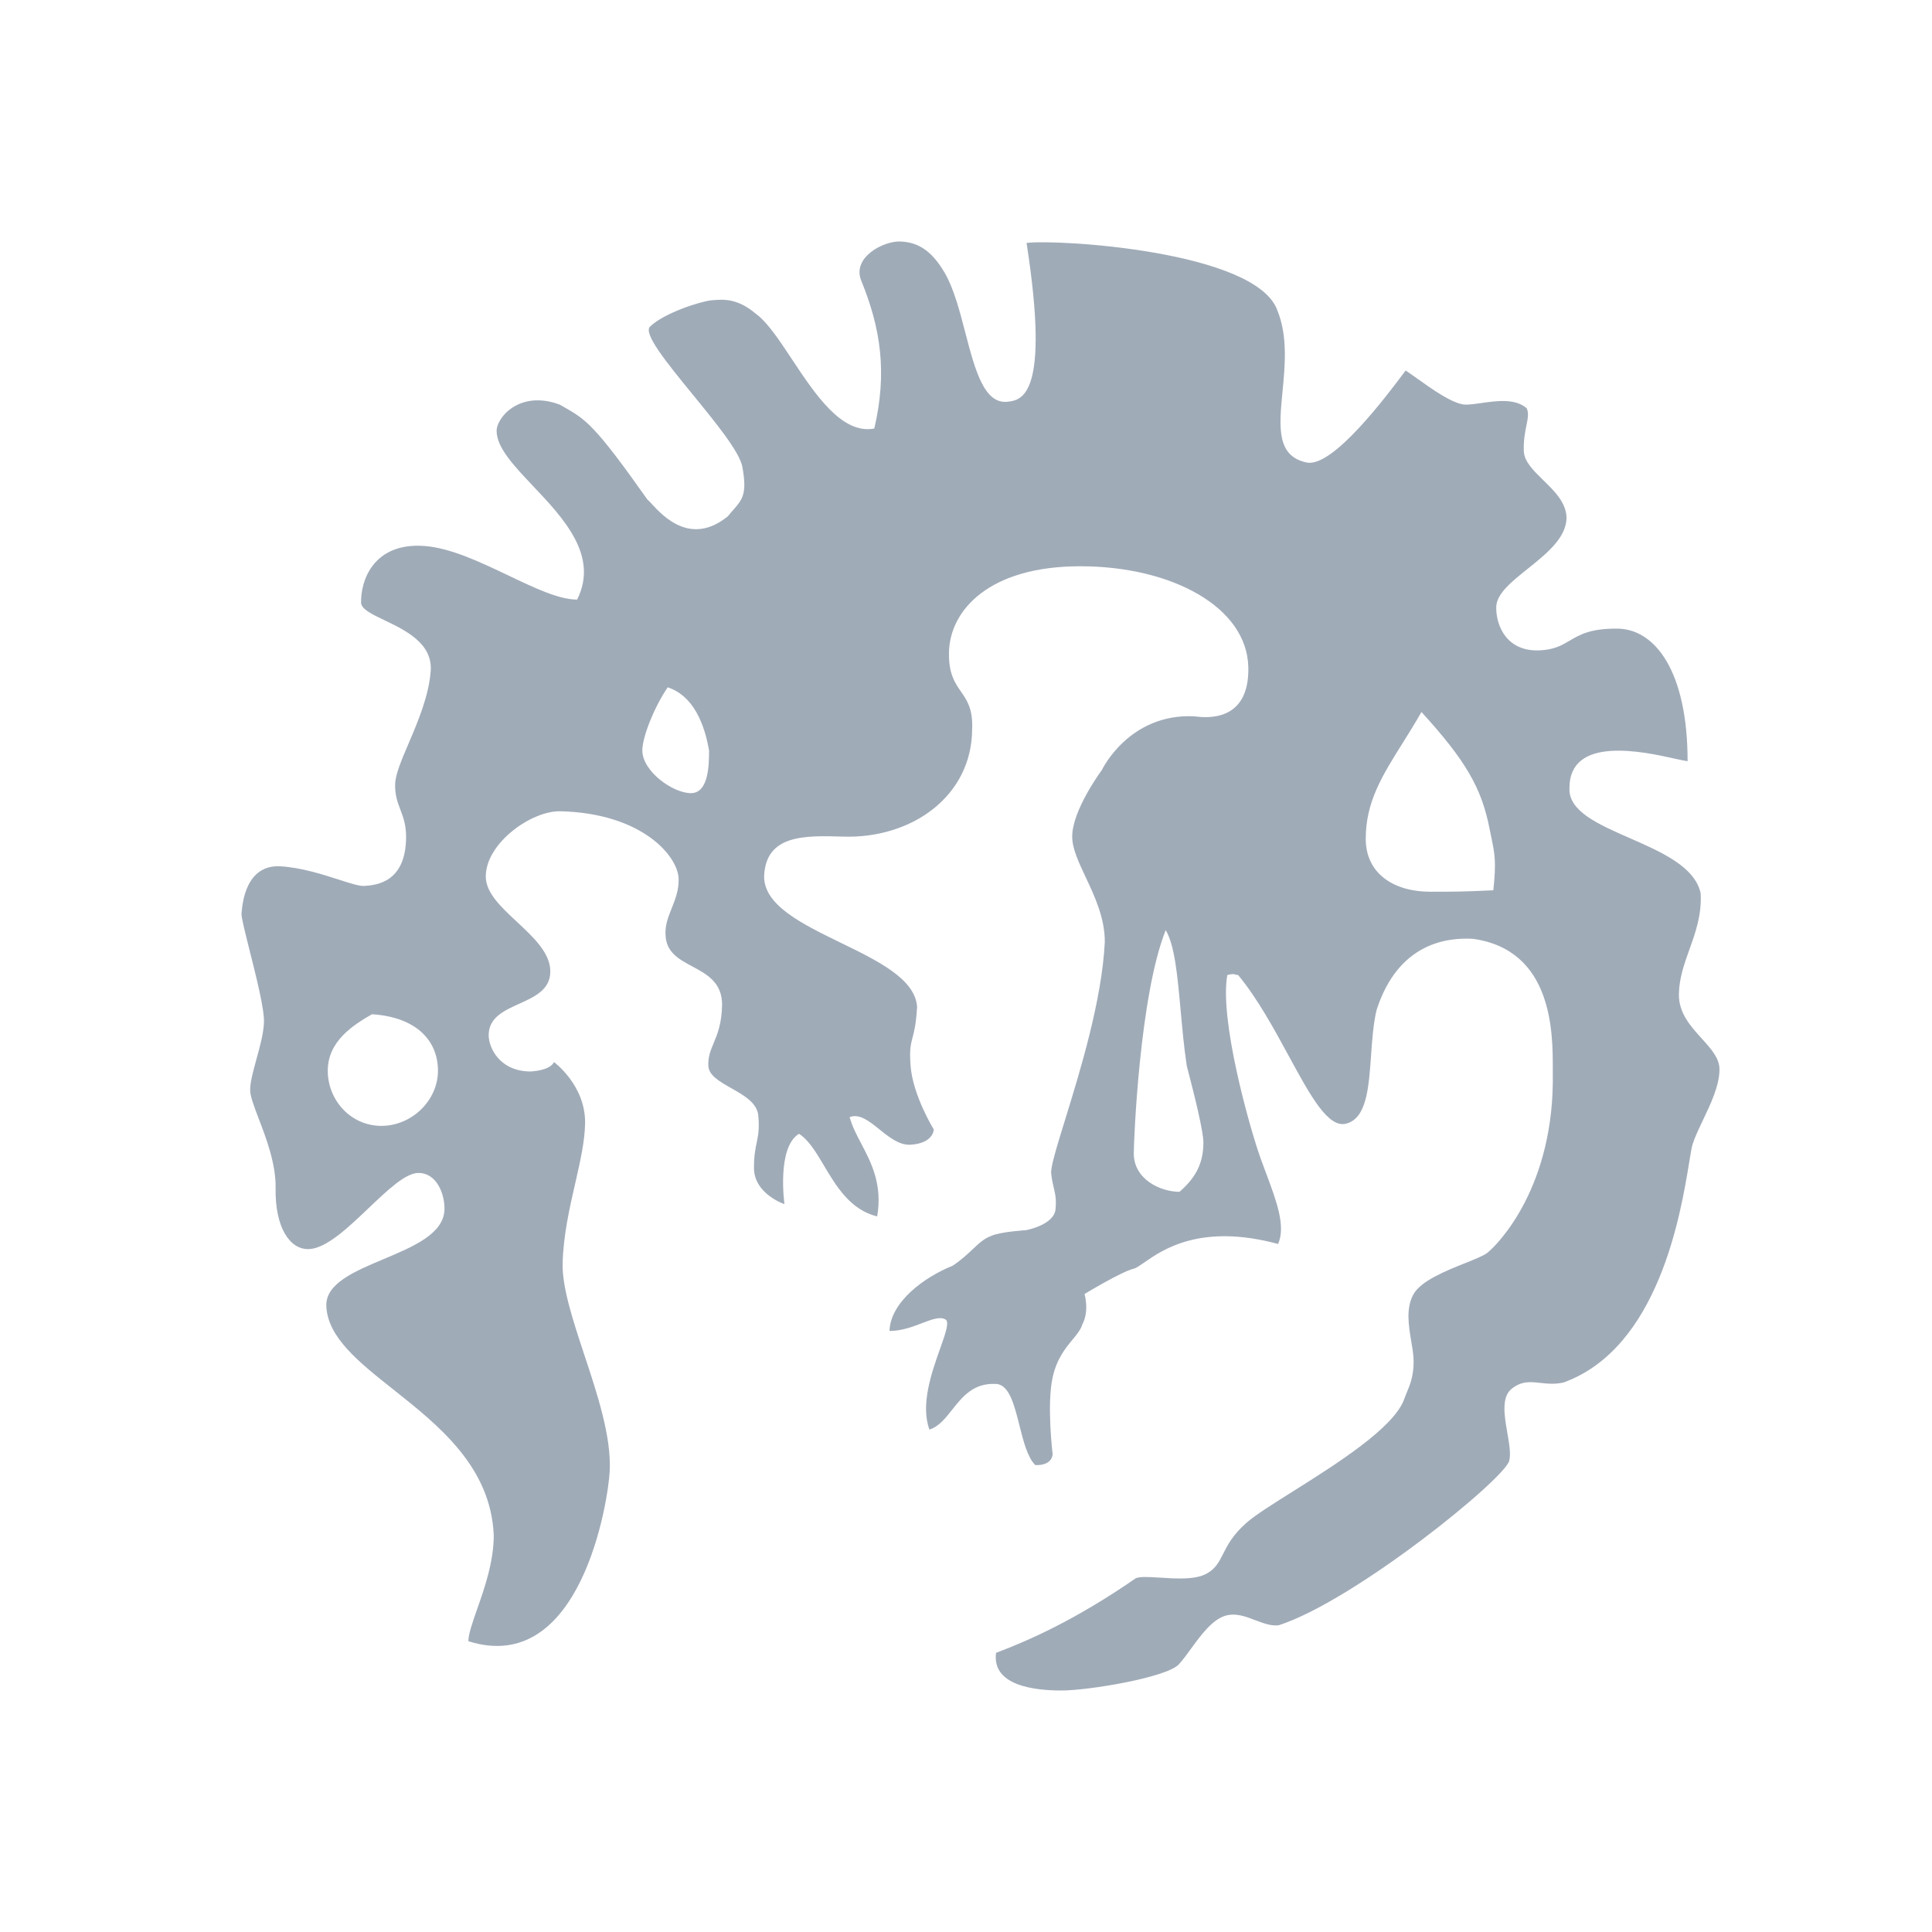 <svg width="32" height="32" viewBox="0 0 32 32" fill="none" xmlns="http://www.w3.org/2000/svg">
<path fill-rule="evenodd" clip-rule="evenodd" d="M17.147 24.266C17.018 24.137 16.951 23.871 16.885 23.609C16.798 23.261 16.712 22.922 16.486 22.922C16.121 22.907 15.94 23.136 15.771 23.349C15.657 23.493 15.549 23.63 15.394 23.678C15.242 23.265 15.434 22.723 15.572 22.335C15.663 22.08 15.729 21.892 15.658 21.853C15.566 21.803 15.434 21.854 15.273 21.915C15.117 21.975 14.934 22.045 14.733 22.045C14.747 21.571 15.298 21.157 15.778 20.965C15.925 20.867 16.025 20.772 16.112 20.69L16.112 20.69L16.112 20.69L16.112 20.69C16.215 20.593 16.298 20.515 16.414 20.472C16.57 20.4 16.991 20.376 16.991 20.376C16.991 20.376 17.459 20.292 17.483 20.028C17.498 19.863 17.48 19.787 17.456 19.684L17.456 19.684L17.456 19.684C17.441 19.621 17.424 19.548 17.411 19.44C17.398 19.336 17.5 19.005 17.639 18.554L17.639 18.554C17.887 17.751 18.253 16.566 18.299 15.598C18.299 15.203 18.131 14.845 17.982 14.528C17.864 14.278 17.759 14.053 17.759 13.857C17.759 13.413 18.251 12.753 18.251 12.753C18.251 12.753 18.695 11.816 19.776 11.864C19.781 11.864 19.79 11.866 19.802 11.867L19.802 11.867C19.962 11.886 20.699 11.975 20.676 11.048C20.652 10.051 19.404 9.379 17.891 9.379C16.378 9.379 15.73 10.111 15.718 10.808C15.712 11.158 15.815 11.308 15.916 11.454C16.016 11.599 16.114 11.74 16.102 12.068C16.102 13.185 15.106 13.893 13.965 13.857C13.329 13.837 12.681 13.821 12.656 14.518C12.656 14.997 13.289 15.305 13.921 15.613C14.54 15.914 15.16 16.215 15.19 16.678C15.173 16.963 15.141 17.087 15.114 17.187C15.084 17.303 15.062 17.387 15.082 17.651C15.118 18.143 15.466 18.707 15.466 18.707C15.466 18.707 15.466 18.936 15.082 18.96C14.895 18.971 14.726 18.835 14.566 18.706C14.396 18.569 14.235 18.44 14.073 18.503C14.111 18.649 14.185 18.79 14.264 18.94C14.431 19.258 14.619 19.617 14.529 20.148C14.084 20.039 13.851 19.649 13.646 19.303C13.514 19.081 13.392 18.878 13.233 18.779C12.861 19.008 12.993 19.944 12.993 19.944C12.993 19.944 12.488 19.776 12.488 19.344C12.488 19.144 12.511 19.031 12.533 18.928C12.557 18.807 12.58 18.699 12.56 18.479C12.542 18.267 12.321 18.142 12.113 18.024C11.92 17.915 11.738 17.812 11.732 17.651C11.727 17.5 11.77 17.397 11.82 17.278C11.881 17.131 11.954 16.96 11.96 16.642C11.96 16.272 11.71 16.138 11.469 16.008C11.248 15.89 11.035 15.776 11.024 15.49C11.012 15.33 11.067 15.19 11.125 15.045C11.184 14.896 11.246 14.742 11.24 14.553C11.228 14.181 10.639 13.471 9.283 13.437C8.803 13.425 8.046 13.965 8.046 14.518C8.046 14.788 8.302 15.027 8.564 15.27C8.836 15.524 9.115 15.784 9.115 16.09C9.115 16.392 8.857 16.509 8.601 16.625C8.347 16.74 8.094 16.854 8.094 17.147C8.094 17.351 8.274 17.747 8.791 17.747C9.139 17.723 9.175 17.591 9.175 17.591C9.175 17.591 9.703 17.975 9.691 18.611C9.685 18.909 9.609 19.243 9.527 19.602C9.433 20.012 9.332 20.456 9.319 20.917C9.308 21.32 9.488 21.865 9.678 22.44C9.896 23.096 10.126 23.793 10.099 24.362C10.075 24.866 9.619 27.772 7.758 27.184C7.758 27.066 7.823 26.882 7.901 26.658C8.023 26.311 8.178 25.869 8.178 25.431C8.131 24.297 7.268 23.612 6.517 23.016C5.94 22.559 5.43 22.153 5.405 21.637C5.387 21.262 5.864 21.061 6.352 20.856C6.848 20.647 7.355 20.434 7.362 20.028C7.366 19.788 7.242 19.428 6.93 19.428C6.717 19.428 6.42 19.711 6.107 20.009C5.766 20.334 5.405 20.678 5.117 20.689C4.793 20.701 4.553 20.316 4.565 19.68C4.572 19.28 4.409 18.851 4.283 18.523C4.209 18.328 4.149 18.169 4.144 18.071C4.138 17.94 4.192 17.747 4.248 17.541C4.306 17.333 4.366 17.112 4.372 16.931C4.38 16.717 4.243 16.174 4.133 15.737L4.133 15.737L4.133 15.737C4.058 15.438 3.995 15.188 4 15.13L4.001 15.124C4.014 14.969 4.068 14.314 4.649 14.349C4.996 14.371 5.347 14.484 5.617 14.571L5.617 14.571C5.803 14.631 5.951 14.678 6.029 14.674C6.221 14.662 6.726 14.626 6.726 13.857C6.726 13.66 6.678 13.534 6.632 13.412C6.585 13.288 6.539 13.168 6.545 12.981C6.551 12.821 6.651 12.586 6.768 12.313C6.923 11.95 7.106 11.519 7.134 11.108C7.164 10.655 6.715 10.439 6.368 10.273C6.163 10.175 5.995 10.094 5.981 9.991C5.969 9.619 6.185 8.983 7.026 9.043C7.46 9.074 7.955 9.31 8.419 9.531C8.852 9.738 9.257 9.931 9.559 9.931C9.922 9.206 9.335 8.585 8.829 8.05C8.514 7.717 8.231 7.418 8.226 7.146C8.214 6.93 8.598 6.45 9.271 6.702L9.326 6.733C9.703 6.947 9.841 7.025 10.723 8.274C10.74 8.288 10.764 8.313 10.794 8.346C10.985 8.552 11.445 9.048 12.056 8.551C12.087 8.512 12.116 8.479 12.143 8.448C12.295 8.276 12.378 8.182 12.296 7.734C12.251 7.485 11.852 6.997 11.47 6.53C11.044 6.008 10.639 5.513 10.771 5.405C11.012 5.177 11.624 4.985 11.792 4.973L11.82 4.971C11.987 4.958 12.218 4.94 12.524 5.201C12.71 5.336 12.905 5.63 13.115 5.947C13.503 6.533 13.944 7.199 14.481 7.098C14.697 6.173 14.589 5.441 14.265 4.649C14.107 4.261 14.637 3.988 14.914 4C15.19 4.012 15.421 4.132 15.646 4.517C15.798 4.776 15.895 5.149 15.989 5.511C16.148 6.12 16.299 6.699 16.69 6.654C16.917 6.627 17.399 6.57 17.003 4.024C17.507 3.959 20.808 4.156 21.157 5.141C21.331 5.567 21.284 6.056 21.242 6.491C21.186 7.074 21.14 7.559 21.649 7.662C22.081 7.739 22.961 6.565 23.265 6.159L23.265 6.159L23.282 6.137C23.326 6.165 23.39 6.211 23.465 6.264C23.711 6.44 24.076 6.702 24.278 6.702C24.35 6.702 24.439 6.689 24.534 6.676C24.788 6.639 25.095 6.596 25.287 6.762C25.324 6.843 25.306 6.931 25.282 7.049C25.26 7.158 25.233 7.292 25.239 7.47C25.244 7.643 25.397 7.792 25.559 7.951C25.747 8.134 25.947 8.329 25.947 8.587C25.934 8.917 25.609 9.176 25.306 9.419C25.035 9.635 24.782 9.837 24.782 10.063C24.782 10.376 24.962 10.796 25.503 10.772C25.744 10.761 25.868 10.688 25.999 10.611C26.163 10.514 26.338 10.412 26.763 10.412C27.412 10.399 27.952 11.12 27.952 12.608C27.911 12.603 27.842 12.588 27.754 12.569C27.223 12.45 25.995 12.177 25.995 13.053C25.977 13.436 26.47 13.652 26.992 13.881C27.517 14.111 28.072 14.354 28.168 14.794C28.188 15.152 28.084 15.443 27.982 15.726C27.897 15.965 27.813 16.199 27.808 16.462C27.801 16.777 28.002 16.998 28.186 17.201C28.339 17.37 28.48 17.526 28.48 17.711C28.48 17.98 28.334 18.285 28.204 18.558L28.204 18.558L28.204 18.558C28.136 18.7 28.073 18.833 28.036 18.948C28.02 18.997 28.002 19.105 27.978 19.254C27.838 20.107 27.473 22.325 25.899 22.898C25.752 22.932 25.626 22.918 25.511 22.905C25.344 22.887 25.198 22.871 25.034 23.006C24.865 23.146 24.917 23.449 24.966 23.732C24.997 23.909 25.026 24.078 24.998 24.194C24.926 24.494 22.441 26.511 21.181 26.919C21.057 26.936 20.929 26.887 20.796 26.837C20.633 26.774 20.465 26.71 20.292 26.763C20.075 26.83 19.887 27.088 19.724 27.312C19.653 27.41 19.586 27.502 19.524 27.568C19.32 27.784 18.035 28 17.579 28C17.123 28 16.426 27.916 16.498 27.376C17.039 27.172 17.807 26.835 18.815 26.139C18.892 26.11 19.045 26.12 19.22 26.131C19.481 26.148 19.793 26.168 19.98 26.067C20.133 25.985 20.188 25.876 20.257 25.74C20.328 25.599 20.414 25.428 20.64 25.227C20.781 25.101 21.071 24.918 21.409 24.706C22.137 24.248 23.088 23.649 23.258 23.174C23.271 23.137 23.285 23.102 23.3 23.066C23.355 22.935 23.414 22.794 23.414 22.549C23.414 22.451 23.395 22.338 23.375 22.218C23.331 21.956 23.282 21.663 23.414 21.433C23.54 21.213 23.948 21.049 24.266 20.922L24.266 20.922C24.434 20.855 24.576 20.798 24.638 20.748C24.818 20.604 25.755 19.644 25.719 17.759L25.719 17.705C25.72 17.116 25.724 15.736 24.398 15.55C23.978 15.526 23.162 15.61 22.801 16.727C22.746 16.956 22.727 17.224 22.709 17.485C22.671 18.018 22.636 18.523 22.297 18.611C21.998 18.69 21.703 18.147 21.347 17.492L21.347 17.492C21.103 17.043 20.831 16.541 20.508 16.15C20.488 16.15 20.476 16.146 20.464 16.142C20.44 16.134 20.416 16.126 20.328 16.15C20.196 16.883 20.688 18.648 20.88 19.188C20.911 19.274 20.943 19.36 20.975 19.444C21.142 19.892 21.3 20.312 21.169 20.604C19.888 20.258 19.256 20.699 18.951 20.912C18.875 20.964 18.82 21.003 18.779 21.013C18.575 21.061 17.963 21.433 17.963 21.433C17.963 21.433 18.047 21.709 17.927 21.937C17.9 22.024 17.838 22.1 17.765 22.188C17.647 22.33 17.503 22.505 17.435 22.814C17.335 23.267 17.435 24.086 17.435 24.086C17.435 24.086 17.435 24.278 17.147 24.266ZM7.254 17.735C7.254 18.226 6.821 18.648 6.317 18.648C5.813 18.648 5.429 18.226 5.429 17.735C5.429 17.244 5.849 16.979 6.161 16.799C6.906 16.847 7.254 17.244 7.254 17.735ZM11.444 13.137C11.742 13.137 11.744 12.654 11.744 12.428C11.696 12.164 11.564 11.552 11.06 11.384C10.844 11.696 10.639 12.203 10.639 12.428C10.639 12.777 11.146 13.137 11.444 13.137ZM24.704 13.884L24.704 13.884C24.757 14.138 24.785 14.276 24.734 14.746C24.23 14.77 24.05 14.77 23.69 14.77C23.086 14.77 22.621 14.47 22.621 13.893C22.621 13.283 22.892 12.85 23.23 12.311C23.331 12.15 23.437 11.98 23.544 11.793C24.277 12.597 24.542 13.053 24.674 13.737C24.685 13.791 24.695 13.839 24.704 13.884ZM19.536 19.74C19.8 19.512 19.932 19.272 19.932 18.924C19.932 18.738 19.788 18.155 19.656 17.651C19.609 17.338 19.581 17.02 19.554 16.723C19.502 16.154 19.457 15.658 19.308 15.406C18.875 16.486 18.779 18.892 18.779 19.104C18.779 19.536 19.224 19.74 19.536 19.74Z" fill="#A0ABB8"/>
</svg>
